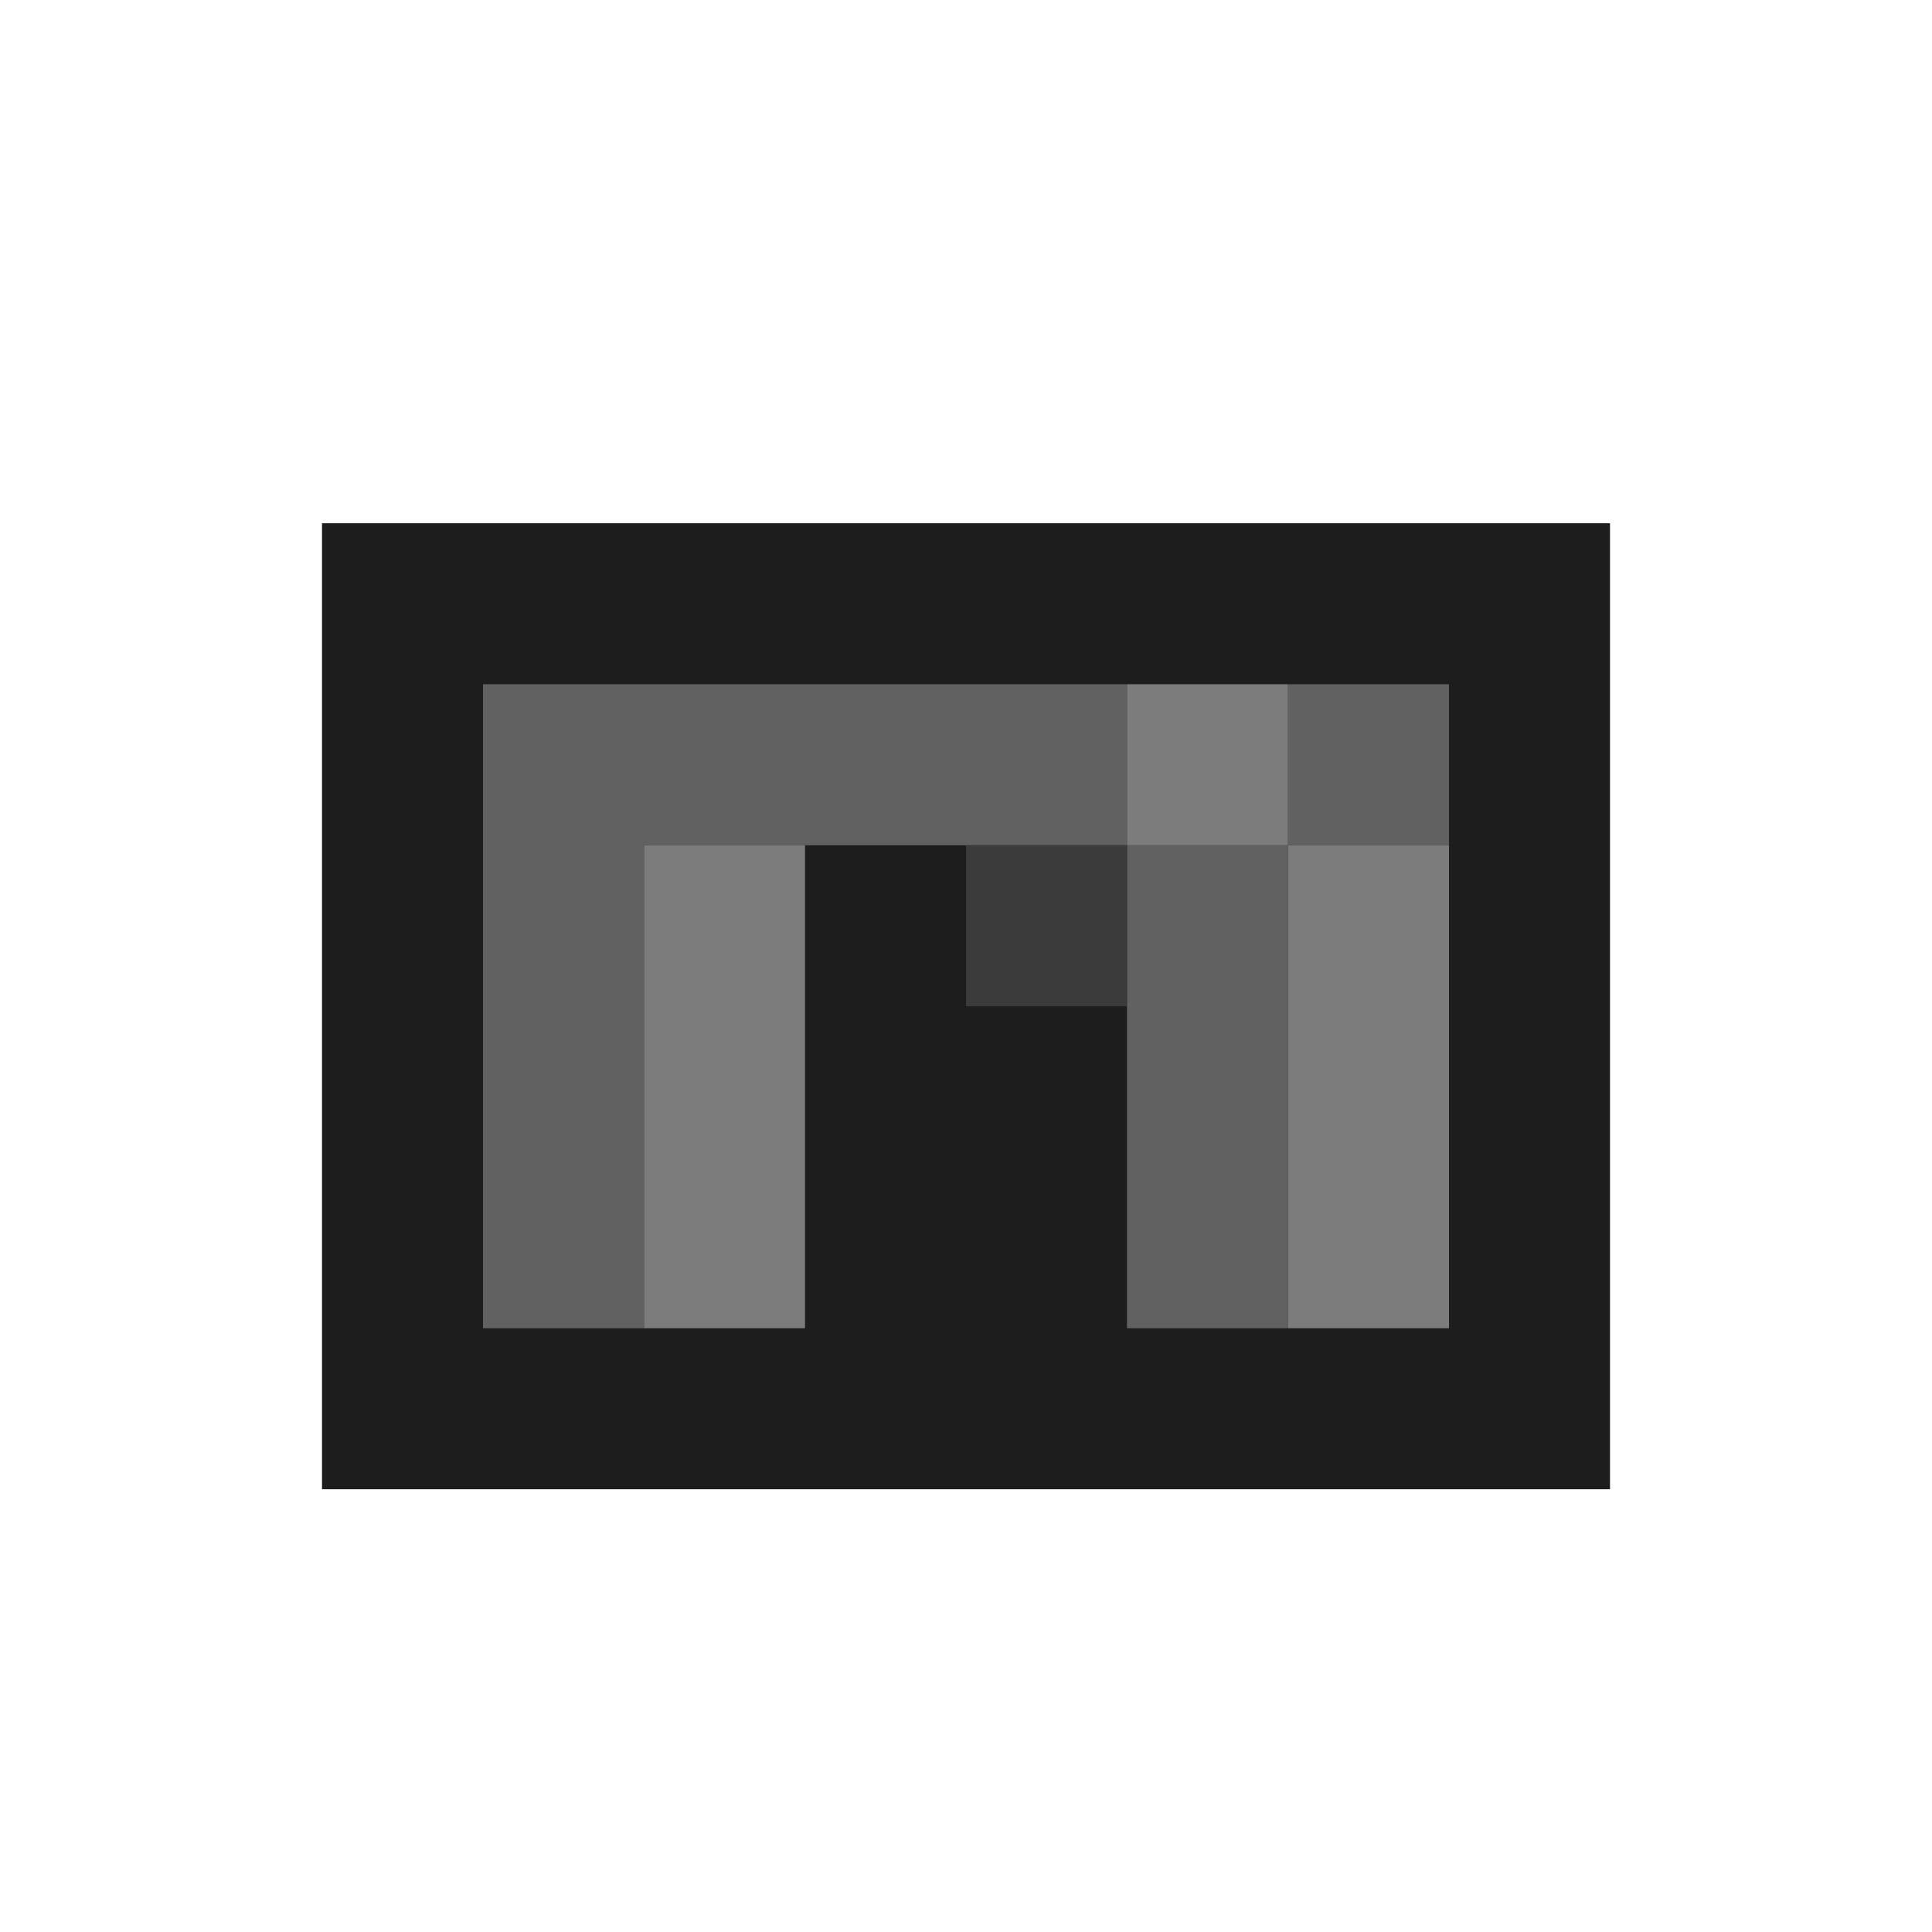 <?xml version="1.0" standalone="yes"?>
<svg xmlns="http://www.w3.org/2000/svg" viewBox="0 0 48 48">
<path fill="#ffffff" d="M0 0L0 48L48 48L48 0L0 0z"/>
<path fill="#1d1d1d" d="M8 13L8 37L40 37L40 13L8 13z"/>
<path fill="#616161" d="M12 17L12 33L16 33L16 21L28 21L28 33L32 33L32 21L36 21L36 17L32 17L32 21L28 21L28 17L12 17z"/>
<path fill="#7c7c7c" d="M28 17L28 21L32 21L32 17L28 17M16 21L16 33L20 33L20 21L16 21z"/>
<path fill="#3b3b3b" d="M24 21L24 25L28 25L28 21L24 21z"/>
<path fill="#7c7c7c" d="M32 21L32 33L36 33L36 21L32 21z"/>
</svg>
